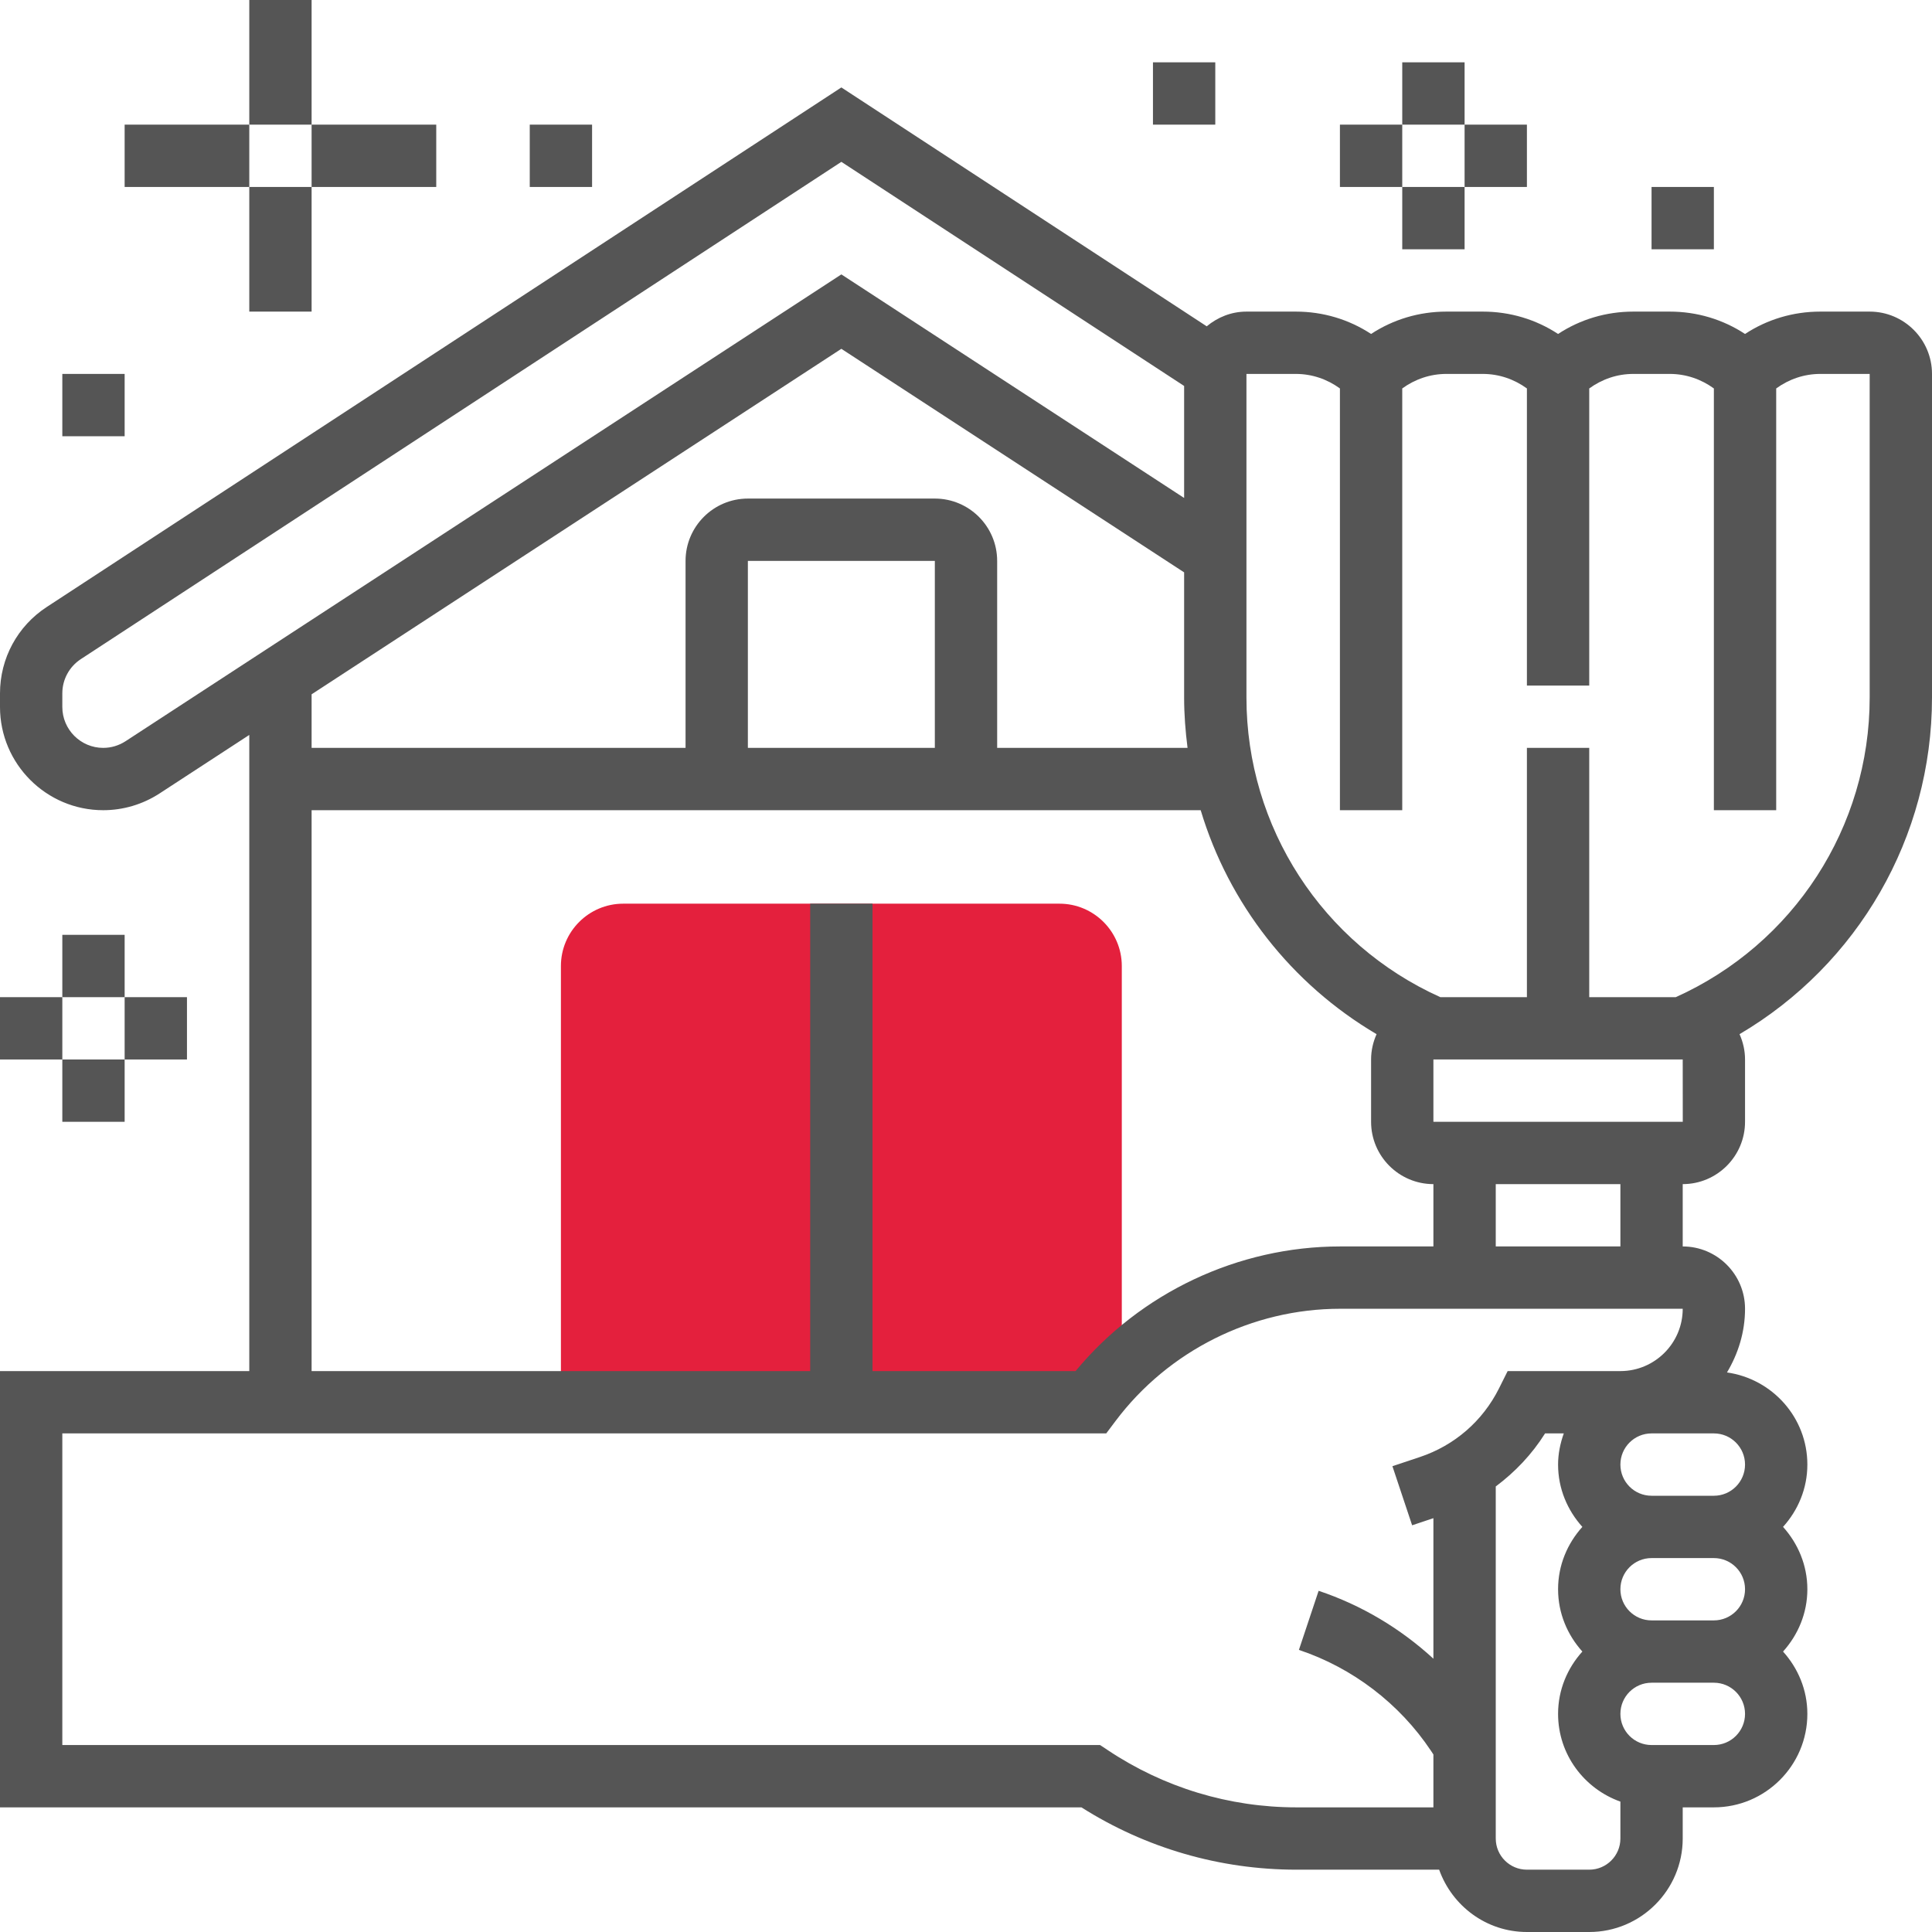 <svg width="70" height="70" viewBox="0 0 70 70" fill="none" xmlns="http://www.w3.org/2000/svg">
<path d="M39.516 50.806C39.859 50.349 40.243 49.935 40.645 49.541V35C40.645 33.755 39.632 32.742 38.387 32.742H22.581C21.335 32.742 20.323 33.755 20.323 35V50.806H39.516Z" fill="#E4203D"/>
<path d="M67.742 11.29H65.951C64.969 11.29 64.03 11.572 63.226 12.1C62.422 11.572 61.483 11.29 60.5 11.29H59.177C58.195 11.29 57.255 11.572 56.452 12.1C55.648 11.572 54.708 11.29 53.726 11.29H52.403C51.421 11.29 50.481 11.572 49.677 12.1C48.873 11.572 47.934 11.29 46.952 11.29H45.161C44.611 11.29 44.115 11.496 43.722 11.823L30.484 3.168L1.694 21.992C0.633 22.684 0 23.854 0 25.122V25.615C0 27.677 1.678 29.355 3.739 29.355C4.466 29.355 5.173 29.144 5.783 28.747L9.032 26.628V49.677H0V65.484H39.182C41.517 66.963 44.204 67.742 46.973 67.742H52.143C52.611 69.053 53.853 70 55.323 70H57.581C59.448 70 60.968 68.48 60.968 66.613V65.484H62.097C63.964 65.484 65.484 63.964 65.484 62.097C65.484 61.226 65.144 60.439 64.603 59.839C65.145 59.238 65.484 58.451 65.484 57.581C65.484 56.71 65.144 55.923 64.603 55.322C65.145 54.722 65.484 53.935 65.484 53.064C65.484 51.36 64.214 49.959 62.572 49.726C62.977 49.048 63.226 48.265 63.226 47.419C63.226 46.174 62.213 45.161 60.968 45.161V42.903C62.213 42.903 63.226 41.89 63.226 40.645V38.387C63.226 38.06 63.152 37.75 63.027 37.47C67.312 34.946 70 30.337 70 25.272V13.548C70 12.303 68.987 11.29 67.742 11.29ZM4.55 26.855C4.307 27.013 4.027 27.097 3.739 27.097C2.923 27.097 2.258 26.432 2.258 25.615V25.122C2.258 24.62 2.509 24.157 2.929 23.881L30.484 5.864L42.903 13.984V18.042L30.484 9.942L4.55 26.855ZM30.484 12.638L42.903 20.738V25.272C42.903 25.889 42.951 26.497 43.027 27.097H36.129V20.323C36.129 19.077 35.116 18.064 33.871 18.064H27.097C25.852 18.064 24.839 19.077 24.839 20.323V27.097H11.29V25.156L30.484 12.638ZM33.871 27.097H27.097V20.323H33.871V27.097ZM11.29 29.355H43.503C44.52 32.74 46.783 35.647 49.876 37.47C49.751 37.75 49.677 38.06 49.677 38.387V40.645C49.677 41.89 50.69 42.903 51.935 42.903V45.161H48.556C44.859 45.161 41.317 46.839 38.97 49.677H31.613V32.742H29.355V49.677H11.29V29.355ZM40.143 63.415L39.858 63.226H2.258V51.935H40.081L40.419 51.485C42.331 48.939 45.372 47.419 48.556 47.419H60.968C60.968 48.665 59.955 49.677 58.71 49.677H54.625L54.313 50.302C53.721 51.488 52.7 52.372 51.442 52.792L50.45 53.123L51.164 55.264L51.935 55.006V60.098C50.742 59.002 49.324 58.154 47.776 57.638L47.062 59.779C49.009 60.429 50.708 61.727 51.846 63.433L51.935 63.568V65.484H46.973C44.535 65.484 42.173 64.768 40.143 63.415ZM63.226 57.581C63.226 58.204 62.72 58.71 62.097 58.71H59.839C59.215 58.71 58.71 58.204 58.71 57.581C58.71 56.957 59.215 56.452 59.839 56.452H62.097C62.72 56.452 63.226 56.957 63.226 57.581ZM57.581 67.742H55.323C54.699 67.742 54.194 67.236 54.194 66.613V53.857C54.897 53.332 55.507 52.69 55.981 51.935H56.659C56.533 52.29 56.452 52.667 56.452 53.064C56.452 53.935 56.791 54.722 57.332 55.322C56.79 55.923 56.452 56.71 56.452 57.581C56.452 58.451 56.791 59.238 57.332 59.839C56.79 60.439 56.452 61.226 56.452 62.097C56.452 63.567 57.399 64.809 58.71 65.276V66.613C58.71 67.236 58.204 67.742 57.581 67.742ZM62.097 63.226H59.839C59.215 63.226 58.71 62.72 58.71 62.097C58.71 61.474 59.215 60.968 59.839 60.968H62.097C62.72 60.968 63.226 61.474 63.226 62.097C63.226 62.72 62.72 63.226 62.097 63.226ZM63.226 53.064C63.226 53.688 62.72 54.194 62.097 54.194H59.839C59.215 54.194 58.71 53.688 58.71 53.064C58.71 52.441 59.215 51.935 59.839 51.935H62.097C62.72 51.935 63.226 52.441 63.226 53.064ZM58.71 45.161H54.194V42.903H58.71V45.161ZM51.935 40.645V38.387H60.968L60.97 40.645H51.935ZM67.742 25.272C67.742 29.971 64.989 34.206 60.717 36.129H57.581V27.097H55.323V36.129H52.186C47.914 34.206 45.161 29.971 45.161 25.272V13.548H46.952C47.535 13.548 48.086 13.738 48.548 14.074V29.355H50.806V14.074C51.269 13.738 51.82 13.548 52.403 13.548H53.726C54.309 13.548 54.86 13.738 55.323 14.074V24.839H57.581V14.074C58.044 13.738 58.594 13.548 59.177 13.548H60.5C61.083 13.548 61.634 13.738 62.097 14.074V29.355H64.355V14.074C64.818 13.738 65.369 13.548 65.951 13.548H67.742V25.272Z" fill="#555555"/>
<path d="M2.258 33.871H4.516V36.129H2.258V33.871Z" fill="#555555"/>
<path d="M0 36.129H2.258V38.387H0V36.129Z" fill="#555555"/>
<path d="M2.258 38.387H4.516V40.645H2.258V38.387Z" fill="#555555"/>
<path d="M4.516 36.129H6.774V38.387H4.516V36.129Z" fill="#555555"/>
<path d="M50.806 2.258H53.065V4.516H50.806V2.258Z" fill="#555555"/>
<path d="M48.548 4.516H50.806V6.774H48.548V4.516Z" fill="#555555"/>
<path d="M50.806 6.774H53.065V9.032H50.806V6.774Z" fill="#555555"/>
<path d="M53.065 4.516H55.323V6.774H53.065V4.516Z" fill="#555555"/>
<path d="M59.839 6.774H62.097V9.032H59.839V6.774Z" fill="#555555"/>
<path d="M41.774 2.258H44.032V4.516H41.774V2.258Z" fill="#555555"/>
<path d="M2.258 13.548H4.516V15.806H2.258V13.548Z" fill="#555555"/>
<path d="M9.032 0H11.29V4.516H9.032V0Z" fill="#555555"/>
<path d="M4.516 4.516H9.032V6.774H4.516V4.516Z" fill="#555555"/>
<path d="M9.032 6.774H11.29V11.29H9.032V6.774Z" fill="#555555"/>
<path d="M11.29 4.516H15.806V6.774H11.29V4.516Z" fill="#555555"/>
<path d="M19.194 4.516H21.452V6.774H19.194V4.516Z" fill="#555555"/>
</svg>
